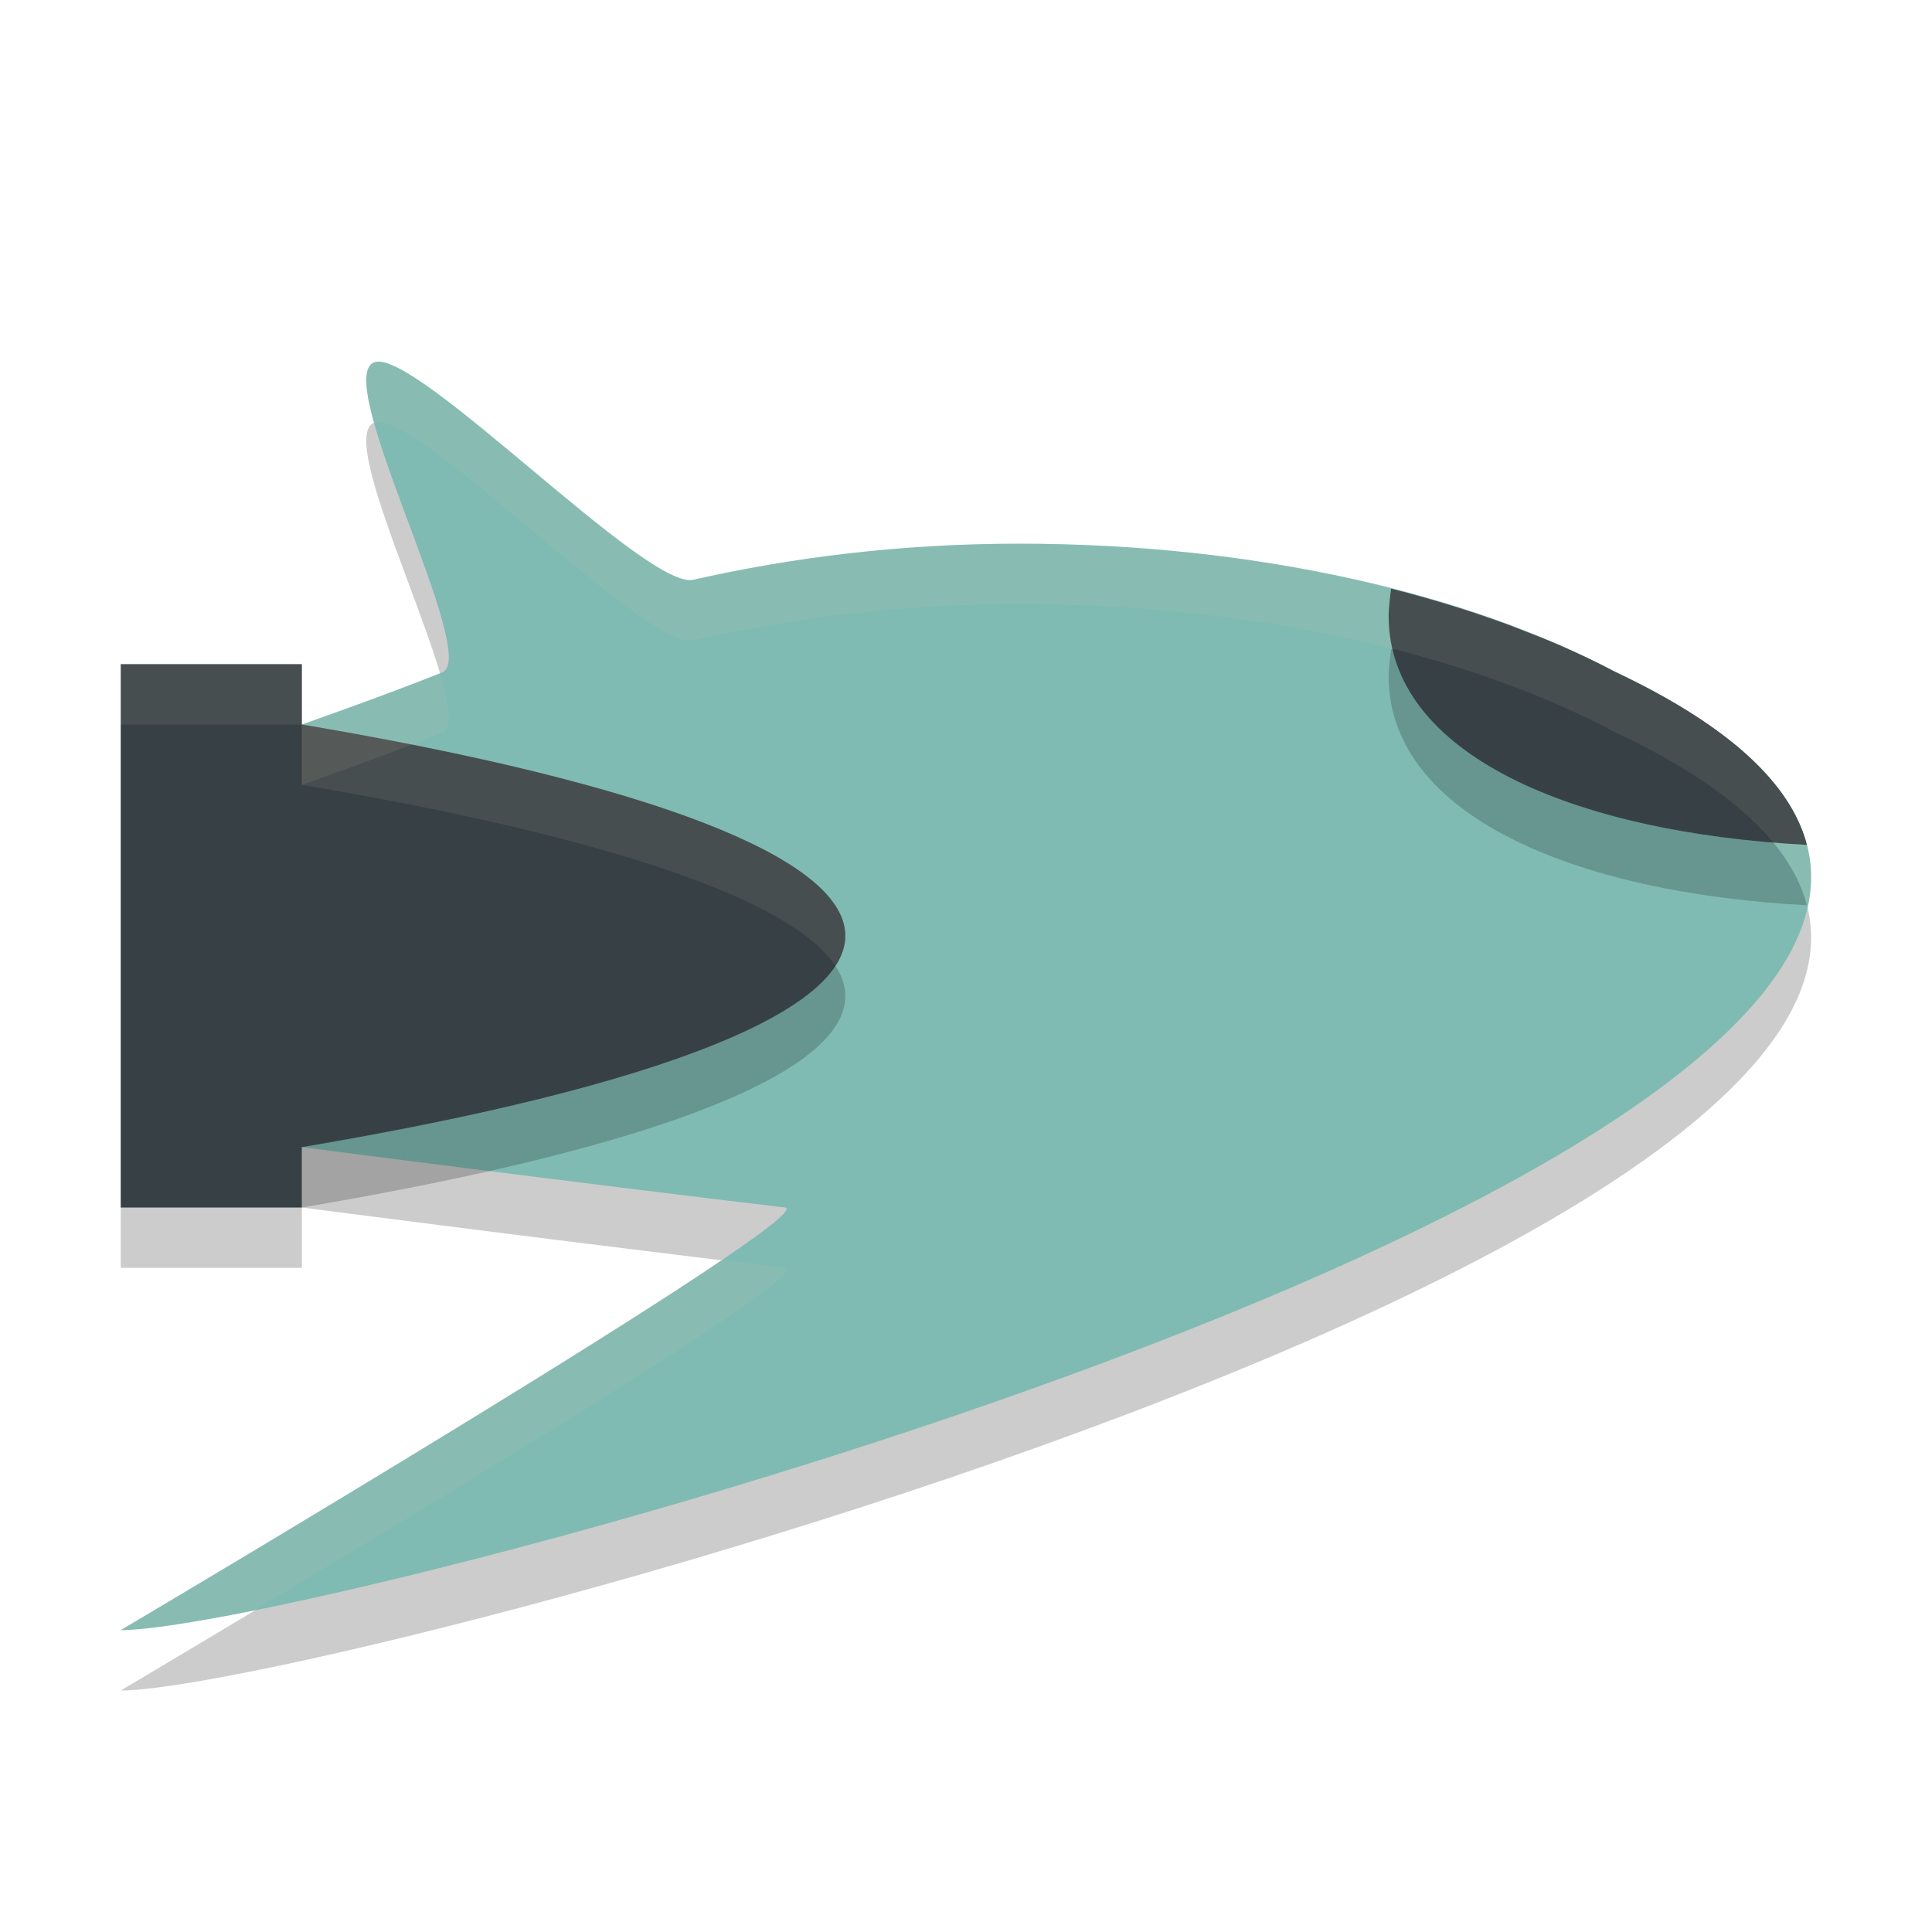 <svg xmlns="http://www.w3.org/2000/svg" width="32" height="32" version="1">
 <path style="opacity:0.2" d="M 6.2,7 C 5.48,7.263 7.932,11.8 7.34,12.131 6.31,12.543 5,13 5,13 v 7 c 0,0 4.562,0.592 8,1 0.689,0.082 -11,7 -11,7 3.464,8.74e-4 38.715,-9.296 24.735,-15.88 -2.401,-1.278 -5.927,-2.115 -9.856,-2.115 -1.974,0 -3.788,0.233 -5.396,0.598 C 10.709,10.778 6.873,6.755 6.2,7 Z"/>
 <path style="fill:#7fbbb3" d="M 6.2,6 C 5.48,6.263 7.932,10.8 7.34,11.131 6.31,11.543 5,12 5,12 v 7 c 0,0 4.562,0.592 8,1 0.689,0.082 -11,7 -11,7 3.464,8.74e-4 38.715,-9.296 24.735,-15.88 -2.401,-1.278 -5.927,-2.115 -9.856,-2.115 -1.974,0 -3.788,0.233 -5.396,0.598 C 10.709,9.778 6.873,5.755 6.2,6 Z"/>
 <path style="opacity:0.2" d="M 5,13 V 12 H 2 v 9 h 3 v -1 c 6.007,-1.011 9.071,-2.279 9,-3.543 C 13.931,15.221 10.867,13.989 5,13 Z"/>
 <path style="fill:#374145" d="M 5,12 V 11 H 2 v 9 h 3 v -1 c 6.007,-1.011 9.071,-2.279 9,-3.543 C 13.931,14.221 10.867,12.989 5,12 Z"/>
 <path style="opacity:0.2" d="m 23.041,10.75 c -0.02,0.159 -0.04,0.325 -0.041,0.449 0.002,2.29 3.042,3.588 6.928,3.795 -0.257,-0.989 -1.248,-1.959 -3.193,-2.875 -0.272,-0.145 -0.562,-0.281 -0.861,-0.414 -0.212,-0.093 -0.435,-0.181 -0.66,-0.268 -0.077,-0.03 -0.152,-0.061 -0.23,-0.09 C 24.685,11.239 24.379,11.135 24.062,11.037 23.732,10.935 23.391,10.839 23.041,10.75 Z"/>
 <path style="fill:#374145" d="M 23.041 9.75 C 23.021 9.909 23.001 10.075 23 10.199 C 23.001 12.489 26.042 13.788 29.928 13.994 C 29.671 13.005 28.68 12.035 26.734 11.119 C 26.463 10.974 26.173 10.838 25.873 10.705 C 25.661 10.612 25.438 10.524 25.213 10.438 C 25.136 10.408 25.061 10.377 24.982 10.348 C 24.685 10.239 24.379 10.135 24.062 10.037 C 23.732 9.935 23.391 9.839 23.041 9.75 z"/>
 <path style="fill:#d3c6aa;opacity:0.1" d="M 6.199 6 C 6.004 6.071 6.052 6.469 6.199 7 C 6.872 6.755 10.709 10.779 11.482 10.604 C 13.09 10.239 14.905 10.004 16.879 10.004 C 20.808 10.004 24.333 10.841 26.734 12.119 C 28.704 13.047 29.698 14.029 29.939 15.031 C 30.246 13.685 29.356 12.354 26.734 11.119 C 24.333 9.841 20.808 9.004 16.879 9.004 C 14.905 9.004 13.09 9.239 11.482 9.604 C 10.709 9.779 6.872 5.755 6.199 6 z M 7.285 11.152 C 6.267 11.556 5 12 5 12 L 5 13 C 5 13 6.309 12.542 7.34 12.131 C 7.494 12.044 7.435 11.661 7.285 11.152 z M 11.945 20.869 C 9.225 22.721 2 27 2 27 C 2.377 27 3.185 26.871 4.213 26.666 C 7.124 24.928 13.557 21.066 13 21 C 12.547 20.946 12.425 20.928 11.945 20.869 z"/>
 <path style="fill:#d3c6aa;opacity:0.1" d="M 2 11 L 2 12 L 5 12 L 5 11 L 2 11 z M 5 12 L 5 13 C 10.134 13.865 13.121 14.917 13.834 15.994 C 13.95 15.815 14.01 15.637 14 15.457 C 13.931 14.222 10.867 12.989 5 12 z"/>
</svg>
